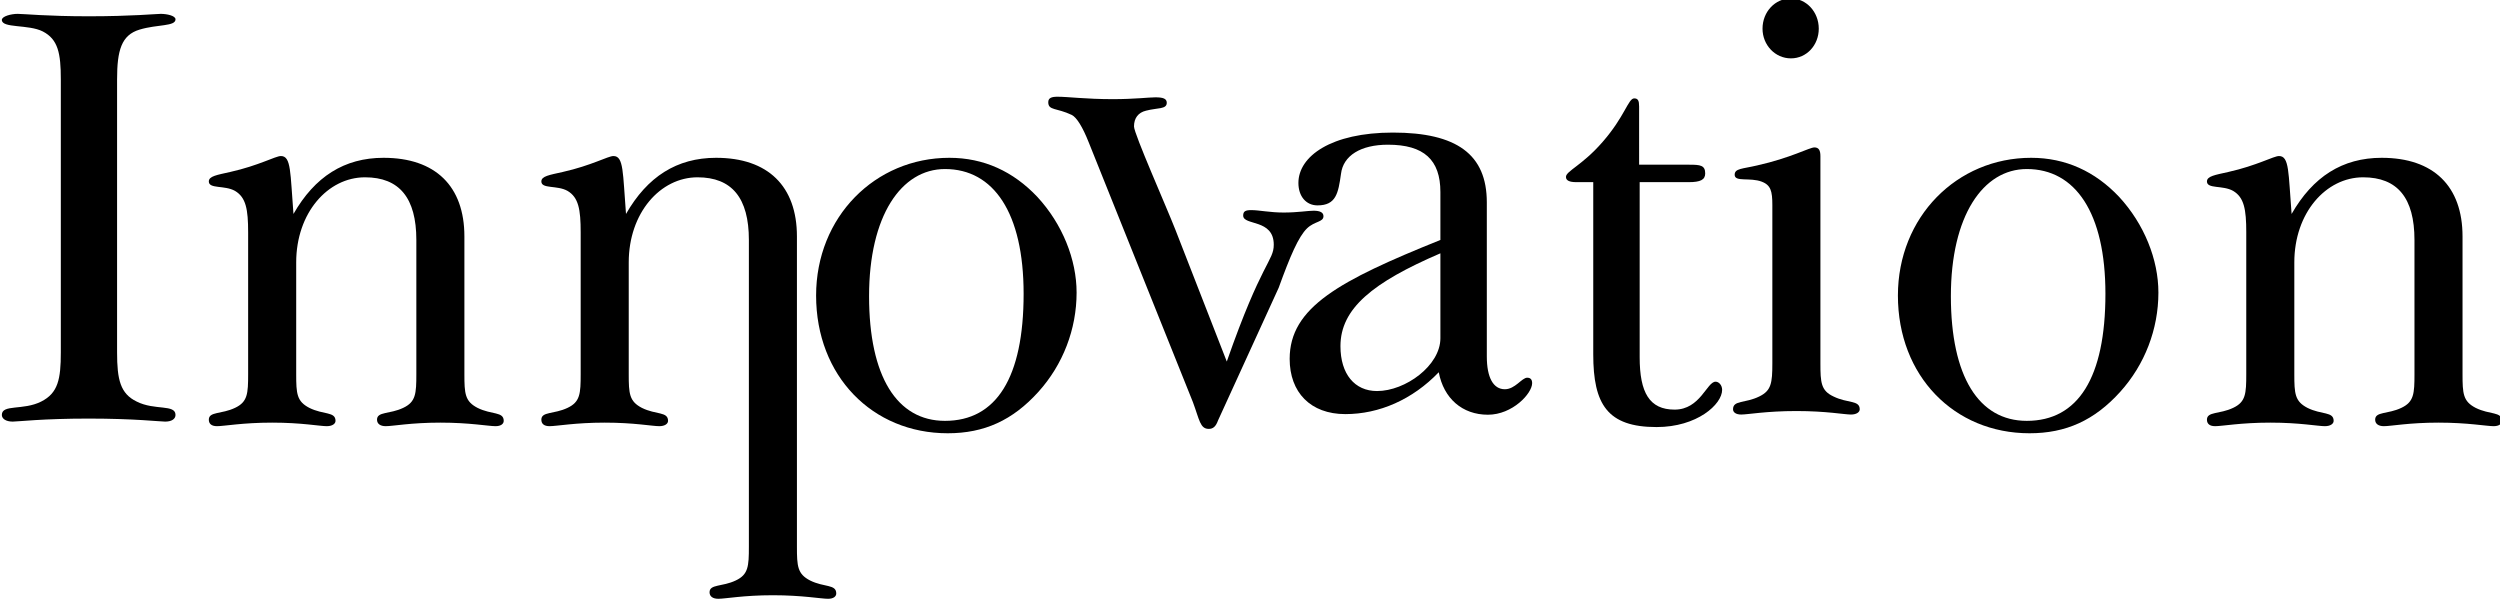 <?xml version="1.0" encoding="utf-8"?>
<!-- Generator: Adobe Illustrator 16.0.0, SVG Export Plug-In . SVG Version: 6.00 Build 0)  -->
<!DOCTYPE svg PUBLIC "-//W3C//DTD SVG 1.1//EN" "http://www.w3.org/Graphics/SVG/1.1/DTD/svg11.dtd">
<svg version="1.1" id="Слой_1" xmlns="http://www.w3.org/2000/svg" xmlns:xlink="http://www.w3.org/1999/xlink" x="0px" y="0px"
	 width="500px" height="120px" viewBox="0 0 500 120" enable-background="new 0 0 500 120" xml:space="preserve">
<path class="letter-1" d="M27.346,80.317c3.604,1.819,7.755,0.485,7.755,2.67c0,0.728-0.656,1.334-2.075,1.334c-0.983,0-6.117-0.606-15.292-0.606
	S3.536,84.321,2.553,84.321c-1.42,0-2.184-0.606-2.184-1.334c0-2.185,4.259-0.851,7.863-2.67c3.386-1.698,3.932-4.49,3.932-9.829
	v-54.61c0-5.218-0.546-8.01-3.604-9.587C5.721,4.835,0.369,5.685,0.369,3.985c0-0.728,1.857-1.213,3.167-1.213
	c1.202,0,5.898,0.485,14.199,0.485c8.628,0,13.544-0.485,14.417-0.485c1.201,0,2.949,0.364,2.949,1.092
	c0,1.457-3.604,0.971-7.208,2.063s-4.478,4.125-4.478,9.951v54.61C23.415,75.949,24.07,78.739,27.346,80.317z"/>
<path class="letter-2" d="M49.627,46.458c0-4.611-0.437-6.976-2.621-8.276c-2.075-1.183-5.242-0.354-5.242-1.892c0-1.064,1.638-1.3,4.26-1.892
	c5.789-1.3,9.065-3.191,10.157-3.191c2.075,0,1.856,3.31,2.512,11.585c4.26-7.447,10.157-11.231,18.021-11.231
	c10.375,0,16.165,5.674,16.165,15.724v27.546c0,3.901,0.109,5.439,2.622,6.74c2.839,1.419,5.243,0.709,5.243,2.6
	c0,0.592-0.546,1.064-1.639,1.064c-1.419,0-5.133-0.709-11.031-0.709c-5.898,0-9.502,0.709-10.922,0.709
	c-1.092,0-1.748-0.473-1.748-1.3c0-1.655,2.512-1.064,5.243-2.364c2.512-1.183,2.622-2.839,2.622-6.74V47.994
	c0-8.394-3.386-12.532-10.267-12.532c-7.427,0-13.762,7.094-13.762,17.024v22.345c0,3.901,0.109,5.439,2.621,6.74
	c2.84,1.419,5.243,0.709,5.243,2.6c0,0.592-0.655,1.064-1.748,1.064c-1.42,0-5.024-0.709-10.922-0.709
	c-5.898,0-9.611,0.709-11.031,0.709c-1.092,0-1.638-0.473-1.638-1.3c0-1.655,2.512-1.064,5.242-2.364
	c2.512-1.183,2.621-2.839,2.621-6.74V46.458z"/>
<path class="letter-3" d="M116.135,46.458c0-4.611-0.437-6.976-2.621-8.276c-2.076-1.183-5.243-0.354-5.243-1.892c0-1.064,1.638-1.3,4.26-1.892
	c5.789-1.3,9.065-3.191,10.157-3.191c2.076,0,1.856,3.31,2.512,11.585c4.26-7.447,10.157-11.231,18.021-11.231
	c10.376,0,16.165,5.674,16.165,15.724v62.068c0,3.901,0.109,5.439,2.622,6.74c2.839,1.419,5.243,0.709,5.243,2.6
	c0,0.592-0.546,1.064-1.639,1.064c-1.42,0-5.134-0.709-11.032-0.709s-9.501,0.709-10.921,0.709c-1.092,0-1.748-0.473-1.748-1.3
	c0-1.655,2.512-1.064,5.243-2.364c2.512-1.183,2.622-2.839,2.622-6.74V47.994c0-8.394-3.386-12.532-10.267-12.532
	c-7.427,0-13.762,7.094-13.762,17.024v22.345c0,3.901,0.11,5.439,2.621,6.74c2.84,1.419,5.243,0.709,5.243,2.6
	c0,0.592-0.655,1.064-1.748,1.064c-1.419,0-5.024-0.709-10.922-0.709s-9.611,0.709-11.032,0.709c-1.092,0-1.638-0.473-1.638-1.3
	c0-1.655,2.513-1.064,5.243-2.364c2.512-1.183,2.621-2.839,2.621-6.74V46.458z"/>
<path class="letter-4" d="M189.871,31.561c6.881,0,12.779,2.72,17.584,7.803c5.025,5.438,7.864,12.532,7.864,19.153c0,7.33-2.731,14.423-7.646,19.861
	c-5.133,5.677-10.813,8.275-18.131,8.275c-15.073,0-26.322-11.467-26.322-27.545C163.22,43.383,175.016,31.561,189.871,31.561z
	 M188.996,84.171c10.267,0,15.728-8.631,15.728-25.417c0-16.197-6.007-24.946-15.728-24.946c-8.737,0-15.181,9.339-15.181,25.418
	C173.815,75.305,179.385,84.171,188.996,84.171z"/>
<path class="letter-5" d="M254.752,48.939c0-5.218-6.116-3.761-6.116-5.825c0-0.85,0.437-1.092,1.638-1.092c1.53,0,3.715,0.486,6.443,0.486
	c2.841,0,4.807-0.364,6.008-0.364c1.311,0,1.967,0.364,1.967,1.092c0,1.214-1.748,0.971-3.277,2.427
	c-1.747,1.699-3.387,5.583-5.68,11.892l-12.125,26.524c-0.438,1.214-0.983,1.699-1.857,1.699c-1.748,0-1.857-1.821-3.167-5.34
	l-20.852-51.993c-1.201-3.034-2.402-4.976-3.386-5.461c-3.058-1.456-4.697-0.849-4.697-2.548c0-0.85,0.656-1.092,1.857-1.092
	c2.075,0,5.679,0.485,11.031,0.485c4.37,0,7.209-0.364,8.52-0.364c1.529,0,2.293,0.243,2.293,1.092c0,1.335-1.856,0.971-4.15,1.578
	c-1.529,0.364-2.403,1.457-2.403,3.156c0,1.456,6.434,15.95,8.291,20.683l10.267,26.333
	C252.346,52.285,254.752,52.217,254.752,48.939z"/>
<path class="letter-6" d="M269.073,82.822c-6.989,0-11.14-4.368-11.14-11.043c0-10.316,9.938-15.655,30.146-23.786v-9.587
	c0-6.433-3.276-9.466-10.486-9.466c-5.461,0-8.956,2.184-9.393,5.825c-0.547,3.883-0.982,6.311-4.696,6.311
	c-2.293,0-3.823-1.82-3.823-4.49c0-5.34,6.553-10.073,18.896-10.073c12.779,0,18.786,4.369,18.786,13.956v30.825
	c0,4.246,1.311,6.553,3.605,6.553c2.074,0,3.385-2.307,4.477-2.307c0.654,0,0.983,0.364,0.983,1.093c0,2.063-3.933,6.31-8.847,6.31
	c-5.134,0-8.848-3.276-9.83-8.494C282.509,79.91,275.845,82.822,269.073,82.822z M268.091,69.23c0,5.581,2.839,8.979,7.318,8.979
	c5.68,0,12.67-5.097,12.67-10.557V50.663C274.534,56.488,268.091,61.706,268.091,69.23z"/>
<path class="letter-7" d="M315.265,36.43c-1.421,0-2.076-0.349-2.076-1.047c0-1.163,3.277-2.327,7.319-6.981c4.478-5.12,5.132-8.726,6.333-8.726
	c0.765,0,0.983,0.465,0.983,1.629V32.94h10.049c2.185,0,3.167,0.116,3.167,1.746c0,1.28-0.982,1.744-3.275,1.744h-9.831v35.022
	c0,7.098,1.966,10.471,6.99,10.471c5.134,0,6.444-5.584,8.192-5.584c0.655,0,1.31,0.698,1.31,1.628
	c0,2.909-5.024,7.446-13.106,7.446c-9.829,0-12.67-4.537-12.67-14.543V36.43H315.265z"/>
<path class="letter-8" d="M352.395,36.349c-2.402-0.931-5.461,0.117-5.461-1.397c0-1.28,1.528-1.164,4.479-1.862
	c6.772-1.514,10.485-3.608,11.469-3.608c0.873,0,1.201,0.583,1.201,1.746v41.436c0,3.839,0.109,5.47,2.622,6.634
	c2.838,1.396,5.241,0.699,5.241,2.56c0,0.582-0.655,1.048-1.748,1.048c-1.31,0-4.913-0.699-10.921-0.699s-9.722,0.699-11.032,0.699
	c-1.092,0-1.638-0.466-1.638-1.048c0-1.86,2.402-1.163,5.242-2.56c2.402-1.164,2.621-2.677,2.621-6.634V41.004
	C354.47,38.211,354.142,37.047,352.395,36.349z M358.185-0.314c3.057,0,5.569,2.677,5.569,6.052c0,3.259-2.403,5.936-5.569,5.936
	c-3.168,0-5.68-2.677-5.68-5.936C352.505,2.363,355.017-0.314,358.185-0.314z"/>
<path class="letter-9" d="M406.231,31.561c6.881,0,12.779,2.72,17.585,7.803c5.023,5.438,7.864,12.532,7.864,19.153c0,7.33-2.731,14.423-7.646,19.861
	c-5.133,5.677-10.813,8.275-18.131,8.275c-15.072,0-26.321-11.467-26.321-27.545C379.582,43.383,391.378,31.561,406.231,31.561z
	 M405.358,84.171c10.267,0,15.727-8.631,15.727-25.417c0-16.197-6.007-24.946-15.727-24.946c-8.738,0-15.182,9.339-15.182,25.418
	C390.177,75.305,395.747,84.171,405.358,84.171z"/>
<path class="letter-10" d="M449.253,46.458c0-4.611-0.437-6.976-2.621-8.276c-2.075-1.183-5.243-0.354-5.243-1.892c0-1.064,1.64-1.3,4.261-1.892
	c5.788-1.3,9.064-3.191,10.156-3.191c2.076,0,1.856,3.31,2.513,11.585c4.26-7.447,10.158-11.231,18.021-11.231
	c10.378,0,16.166,5.674,16.166,15.724v27.546c0,3.901,0.108,5.439,2.621,6.74c2.84,1.419,5.243,0.709,5.243,2.6
	c0,0.592-0.547,1.064-1.639,1.064c-1.421,0-5.133-0.709-11.03-0.709c-5.898,0-9.503,0.709-10.923,0.709
	c-1.093,0-1.747-0.473-1.747-1.3c0-1.655,2.511-1.064,5.242-2.364c2.512-1.183,2.621-2.839,2.621-6.74V47.994
	c0-8.394-3.386-12.532-10.266-12.532c-7.428,0-13.764,7.094-13.764,17.024v22.345c0,3.901,0.109,5.439,2.621,6.74
	c2.841,1.419,5.244,0.709,5.244,2.6c0,0.592-0.656,1.064-1.748,1.064c-1.421,0-5.025-0.709-10.922-0.709
	c-5.898,0-9.611,0.709-11.031,0.709c-1.093,0-1.64-0.473-1.64-1.3c0-1.655,2.513-1.064,5.243-2.364
	c2.513-1.183,2.621-2.839,2.621-6.74V46.458z"/>
</svg>
